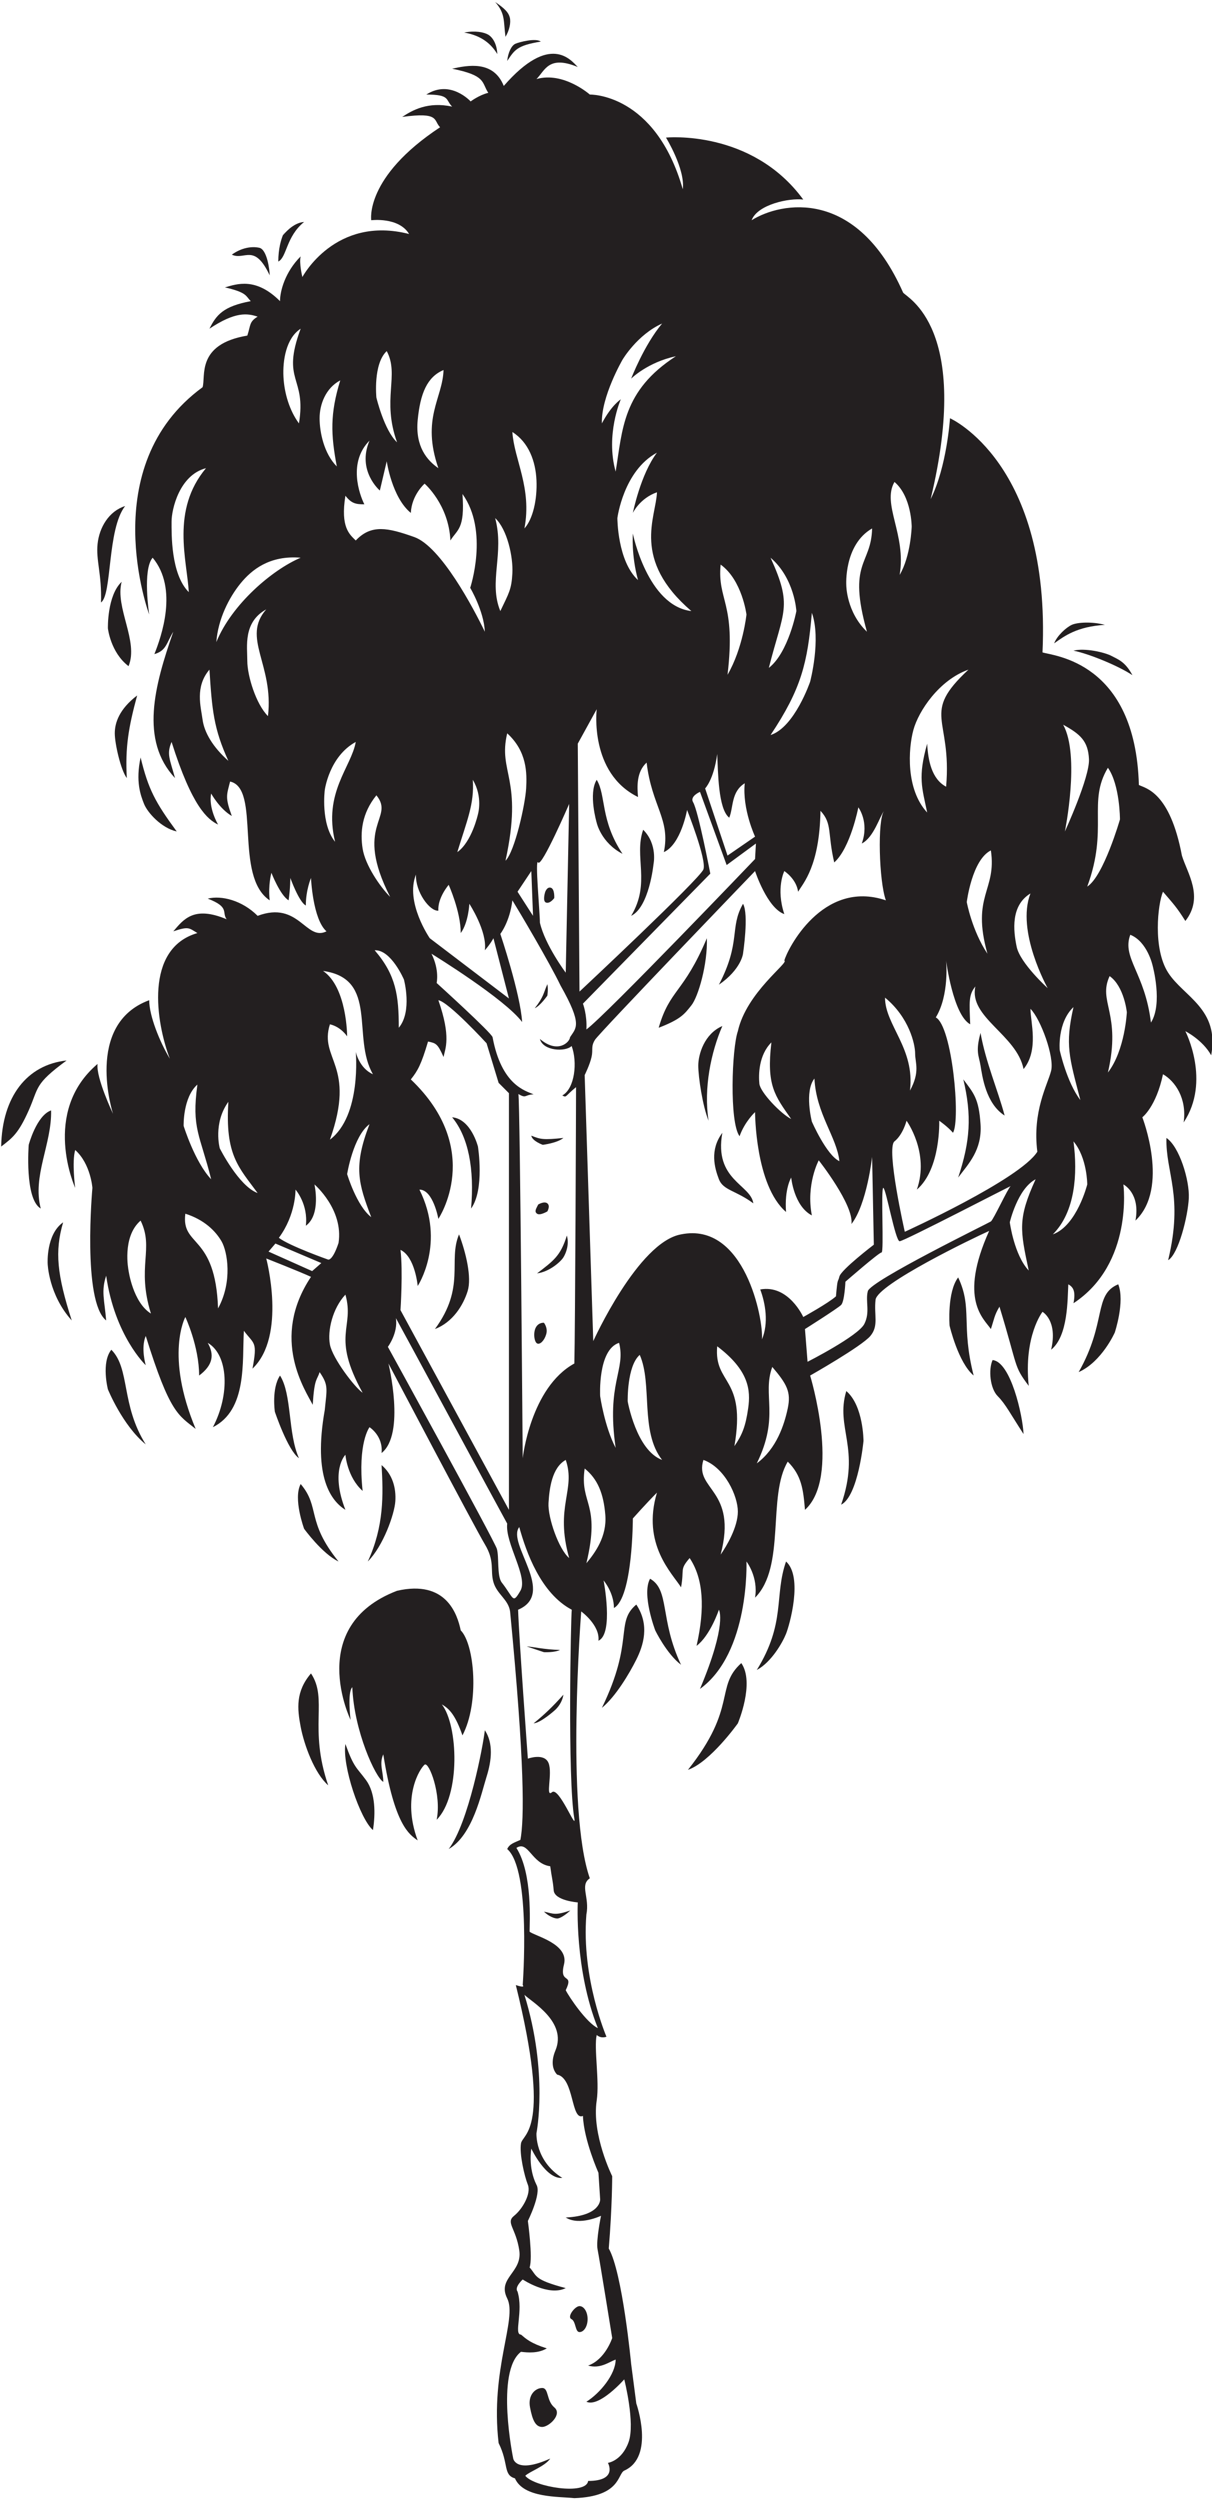 <?xml version="1.0" encoding="UTF-8"?>
<svg xmlns="http://www.w3.org/2000/svg" xmlns:xlink="http://www.w3.org/1999/xlink" width="338pt" height="697pt" viewBox="0 0 338 697" version="1.1">
<g id="surface1">
<path style=" stroke:none;fill-rule:nonzero;fill:rgb(13.73%,12.16%,12.549%);fill-opacity:1;" d="M 325.77 271.16 C 321.449 264.438 322.891 251.961 324.332 248.598 C 327.211 251.961 328.172 252.918 330.57 256.758 C 335.852 250.039 331.051 243.32 329.609 238.52 C 326.25 220.758 319.531 219.801 317.609 218.84 C 316.652 184.277 293.609 182.84 290.73 181.879 C 293.133 129.078 264.93 116.598 264.93 116.598 C 264.93 116.598 264.09 130.039 259.531 139.16 C 271.051 91.156 252.812 82.996 251.852 81.559 C 238.891 52.277 217.891 56.238 209.609 61.398 C 211.289 56.957 220.172 55.156 224.012 55.637 C 209.609 35.957 185.73 38.359 185.73 38.359 C 185.73 38.359 191.129 47.117 190.41 52.758 C 182.73 25.879 164.488 26.359 164.488 26.359 C 164.488 26.359 157.172 19.879 149.609 22.039 C 152.012 19.637 152.969 15.316 161.129 18.68 C 159.211 16.758 153.449 9.078 140.488 23.957 C 137.609 16.758 130.41 18.199 126.09 19.156 C 135.691 21.078 134.25 22.996 136.172 25.879 C 133.648 26.477 131.25 28.277 131.25 28.277 C 131.25 28.277 125.609 22.039 118.891 26.359 C 125.609 26.359 124.172 27.797 126.09 29.719 C 119.371 28.277 115.051 30.68 112.172 32.598 C 122.73 31.156 120.809 33.559 122.73 35.477 C 101.609 49.398 103.531 61.398 103.531 61.398 C 103.531 61.398 111.211 60.438 114.09 65.238 C 93.449 59.957 84.328 77.238 84.328 77.238 C 84.328 77.238 83.371 73.398 83.848 71.477 C 79.531 75.797 78.09 81.078 78.09 83.957 C 71.367 77.238 66.09 79.156 62.73 80.117 C 68.969 81.559 68.488 82.52 69.93 83.957 C 62.25 85.398 60.328 87.797 58.41 91.637 C 65.609 86.84 68.969 87.316 71.848 88.277 C 69.449 89.719 69.93 90.68 68.969 93.559 C 54.57 95.957 57.449 105.078 56.488 107.957 C 26.25 130.039 41.609 171.32 41.609 171.32 C 41.609 171.32 39.688 158.84 42.57 155.48 C 49.77 164.117 44.969 177.559 43.051 182.359 C 46.41 181.398 46.41 179.238 48.328 176.117 C 43.051 191.238 38.969 206.359 48.809 216.918 C 47.367 211.641 46.41 210.199 47.848 206.84 C 53.609 225.078 57.93 228.438 60.809 229.879 C 57.93 224.598 58.891 221.238 58.891 221.238 C 58.891 221.238 61.289 225.559 64.648 227.48 C 62.73 222.199 63.211 221.719 64.168 217.879 C 72.809 219.801 65.129 244.277 75.211 251 C 74.73 246.68 75.691 243.32 75.691 243.32 C 75.691 243.32 78.09 249.559 80.488 251 C 80.969 247.641 80.969 244.758 80.969 244.758 C 80.969 244.758 83.371 251.48 85.289 252.438 C 85.289 248.117 86.73 244.758 86.73 244.758 C 86.73 244.758 87.211 256.277 91.051 259.641 C 85.289 262.52 83.371 251 71.848 255.32 C 67.531 251 61.77 249.559 57.93 250.52 C 64.168 252.918 61.77 254.359 63.211 256.277 C 54.09 252.438 51.211 256.277 48.328 259.641 C 52.648 258.199 52.648 258.68 55.051 260.121 C 40.168 264.438 43.527 285.078 47.367 295.16 C 44.488 290.359 41.609 283.16 41.609 278.84 C 23.367 285.559 31.527 310.52 31.527 310.52 C 31.527 310.52 26.73 300.438 27.211 296.602 C 11.367 310.039 20.969 331.16 20.969 331.16 C 20.969 331.16 20.008 323.961 20.969 320.602 C 25.289 324.441 25.77 331.16 25.77 331.16 C 25.77 331.16 22.891 362.84 29.609 368.121 C 29.129 362.359 28.168 359.961 29.609 355.641 C 32.008 372.441 40.648 380.602 40.648 380.602 C 40.648 380.602 39.211 375.801 40.648 372.441 C 47.367 394.039 49.77 394.52 54.57 398.359 C 45.93 377.719 51.688 367.16 51.688 367.16 C 51.688 367.16 55.531 375.32 55.531 383.48 C 59.367 380.602 59.848 377.719 57.93 374.359 C 63.691 377.719 64.168 388.762 59.367 397.879 C 68.969 393.078 67.531 379.641 68.008 371 C 70.891 374.84 71.848 373.879 70.41 381.559 C 80.008 372.441 74.25 350.84 74.25 350.84 C 74.25 350.84 83.211 354.359 86.73 355.961 C 75.211 373.238 85.289 387.801 87.211 391.641 C 87.691 383.961 88.41 384.922 89.129 382.52 C 91.652 386.164 91.164 387.113 90.57 393.078 C 87.211 412.039 92.488 418.52 96.328 420.922 C 92.008 409.879 96.328 405.562 96.328 405.562 C 96.328 405.562 96.809 411.801 101.129 415.641 C 99.691 402.199 103.051 397.879 103.051 397.879 C 103.051 397.879 106.891 400.281 106.41 405.078 C 113.129 399.801 108.328 380.121 108.328 380.121 C 108.328 380.121 132.328 425.719 135.211 430.52 C 138.09 435.32 136.648 437.723 137.609 441.078 C 138.57 444.441 141.77 445.883 142.25 449.242 C 146.371 491.746 146.203 507.355 145.129 512.922 C 143.457 513.699 142.102 514.016 141.449 515.48 C 148.172 521.242 145.77 553.402 145.77 553.402 C 145.77 553.402 146.73 554.359 143.852 553.402 C 153.93 594.203 145.77 594.684 145.289 597.562 C 144.809 600.441 146.25 606.68 147.211 609.082 C 148.172 611.48 145.77 615.801 143.371 617.723 C 140.969 619.641 143.852 621.082 144.809 627.32 C 145.77 633.562 138.57 635.004 141.449 640.762 C 144.328 646.523 136.648 660.441 139.051 681.082 C 141.93 686.844 140.25 689.961 143.609 690.922 C 146.012 696.441 155.852 695.961 160.172 696.441 C 173.129 695.961 172.172 689.723 174.09 688.762 C 182.73 684.922 177.449 670.043 177.449 670.043 L 176.012 659.004 C 176.012 659.004 173.609 633.562 169.77 626.844 C 170.73 615.32 170.73 606.68 170.73 606.68 C 170.73 606.68 164.969 595.16 166.41 585.562 C 167.223 580.148 165.59 570.879 166.41 567.32 C 167.691 568.441 169.129 567.801 169.129 567.801 C 169.129 567.801 162.09 551.48 163.531 533.723 C 164.488 528.922 161.609 525.562 164.488 523.641 C 157.77 504.441 162.09 449.242 162.09 449.242 C 162.09 449.242 167.371 453.082 166.891 457.402 C 171.211 455.48 168.328 440.602 168.328 440.602 C 168.328 440.602 171.211 443.961 171.211 448.281 C 176.488 445.402 176.488 423.32 176.488 423.32 C 176.488 423.32 180.328 419 183.211 416.121 C 178.891 430.52 187.531 438.68 189.93 442.52 C 190.891 437.242 189.449 437.723 192.328 434.359 C 196.172 440.121 196.648 448.281 194.25 458.84 C 198.09 455.961 200.488 448.762 200.488 448.762 C 200.488 448.762 202.891 452.602 195.211 470.84 C 209.129 460.762 208.172 435.32 208.172 435.32 C 208.172 435.32 211.531 439.641 210.57 445.402 C 219.211 436.762 213.93 417.078 219.691 407.48 C 223.531 411.32 224.012 415.16 224.488 420.922 C 234.57 411.801 225.93 383.48 225.93 383.48 C 225.93 383.48 240.328 375.32 242.73 372.441 C 245.129 369.559 243.691 366.68 244.172 362.359 C 244.648 358.039 271.531 345.078 275.852 343.16 C 267.211 362.359 274.41 367.641 276.332 370.52 C 277.289 367.641 277.289 366.68 278.73 364.281 C 284.012 381.559 282.57 380.602 286.891 386.359 C 285.449 372.441 290.73 365.719 290.73 365.719 C 290.73 365.719 295.051 368.121 293.133 376.281 C 297.93 372.441 297.691 362.121 297.93 358.039 C 299.133 358.762 300.09 359.719 299.371 363.32 C 316.172 352.281 313.289 330.199 313.289 330.199 C 313.289 330.199 318.09 332.602 316.652 340.281 C 326.25 331.16 318.57 311.48 318.57 311.48 C 318.57 311.48 322.41 308.602 324.332 299.48 C 327.691 301.398 331.051 306.199 330.09 312.922 C 337.77 301.398 330.57 287.48 330.57 287.48 C 330.57 287.48 335.371 289.879 337.77 294.199 C 340.172 281.238 330.09 277.879 325.77 271.16 Z M 47.848 145.398 C 47.848 142.039 50.008 132.438 57.449 130.52 C 47.609 142.277 52.168 156.199 52.648 165.078 C 47.609 160.039 47.848 148.758 47.848 145.398 Z M 56.488 200.598 C 56.008 197 54.328 191.48 58.41 186.68 C 59.129 197.961 59.609 203.238 63.691 212.117 C 59.367 208.277 56.969 204.199 56.488 200.598 Z M 74.73 199.641 C 71.367 196.277 68.969 188.359 68.969 184.277 C 68.969 180.199 67.77 173.48 74.25 169.879 C 67.289 177.801 76.41 185.238 74.73 199.641 Z M 60.328 179 C 60.809 172.52 63.93 166.52 67.051 162.68 C 70.168 158.84 75.211 154.758 83.848 155.48 C 75.93 158.84 64.648 168.438 60.328 179 Z M 83.371 118.039 C 80.73 114.438 79.289 109.637 79.051 105.078 C 78.809 100.52 79.77 94.277 83.848 91.637 C 78.328 106.52 85.531 104.84 83.371 118.039 Z M 35.848 354.199 C 35.848 354.199 33.93 344.84 39.211 340.281 C 43.051 348.199 38.008 353 42.09 366.199 C 37.051 363.078 35.848 354.199 35.848 354.199 Z M 55.051 302.359 C 53.367 314.602 55.77 316.281 58.891 328.762 C 54.328 323.961 51.211 313.879 51.211 313.879 C 51.211 313.879 50.969 305.961 55.051 302.359 Z M 60.809 364.762 C 60.09 343.879 50.488 347.719 51.688 338.359 C 56.969 340.039 60.09 343.16 61.77 346.039 C 63.449 348.922 64.891 357.32 60.809 364.762 Z M 61.289 320.121 C 61.289 320.121 59.367 313.16 63.691 307.16 C 62.73 322.039 66.57 325.398 71.848 332.602 C 66.57 330.68 61.289 320.121 61.289 320.121 Z M 159.414 291.605 C 161.078 296.066 160.328 303.445 156.809 305.398 C 158.09 306.039 157.41 305.719 160.648 303.078 C 160.648 306.922 160.41 371.238 160.172 380.121 C 147.93 386.84 145.77 406.52 145.77 406.52 C 145.77 406.52 145.051 307.879 144.57 305 C 146.852 306.32 146.172 305.23 148.809 305.078 C 146.504 304.09 139.852 302.52 137.371 289.16 C 137.129 287.961 121.77 274.039 121.77 274.039 C 121.77 274.039 122.609 270.438 120.328 265.879 C 121.289 266.48 140.809 278.52 145.609 284.922 C 145.129 277 139.531 260.359 139.531 260.359 C 139.531 260.359 142.172 257 142.891 251 C 144.809 254.117 153.211 268.277 156.328 274.758 C 162.57 285.801 160.648 286.52 158.969 289.16 C 158.852 290.602 155.488 293.84 150.57 289.641 C 151.41 293 157.695 293.328 159.414 291.605 Z M 158.73 434.359 C 155.852 431.961 152.73 423.078 152.969 419 C 153.211 414.922 153.93 409.16 157.77 407 C 160.648 415.398 154.648 419.961 158.73 434.359 Z M 111.688 348.441 C 115.77 350.359 116.488 358.52 116.488 358.52 C 116.488 358.52 124.41 346.52 116.969 331.641 C 120.809 331.641 122.25 339.801 122.25 339.801 C 122.25 339.801 135.211 320.602 114.57 300.922 C 116.488 298.52 117.449 296.84 119.371 290.359 C 121.531 290.84 122.012 290.84 123.691 294.68 C 124.172 292.281 125.852 289.16 122.25 278.84 C 125.129 279.32 135.691 290.84 135.691 290.84 L 139.051 301.879 L 141.93 304.762 L 141.93 420.922 L 111.688 365.238 C 111.688 365.238 112.41 354.441 111.688 348.441 Z M 146.73 219.801 C 146.488 224.117 143.609 237.32 140.969 239.961 C 146.012 216.918 138.809 215.48 141.449 204.438 C 146.969 209.48 146.969 215.48 146.73 219.801 Z M 148.172 242.84 L 148.648 255.32 L 144.328 248.598 Z M 150.09 240.438 C 151.051 241.879 158.73 224.117 158.73 224.117 L 157.77 271.16 C 157.77 271.16 152.012 263.48 150.57 257.238 C 150.57 254.359 149.129 239 150.09 240.438 Z M 149.609 133.879 C 149.852 139.16 148.648 144.68 146.25 147.32 C 148.41 136.039 143.371 128.117 142.891 120.438 C 147.449 123.316 149.371 128.598 149.609 133.879 Z M 142.891 159.797 C 142.648 164.359 141.93 165.32 139.531 170.359 C 136.172 162.199 140.73 154.277 138.09 144.438 C 141.449 147.559 143.129 155.238 142.891 159.797 Z M 137.609 261.559 L 141.93 278.359 L 119.852 261.559 C 119.852 261.559 112.891 251.48 116.012 243.801 C 115.77 248.598 119.852 254.117 122.25 253.879 C 122.012 250.277 125.129 246.68 125.129 246.68 C 125.129 246.68 128.488 254.117 128.488 260.121 C 130.648 257.238 130.891 251.961 130.891 251.961 C 130.891 251.961 135.93 259.641 135.211 264.922 C 136.891 263 137.609 261.559 137.609 261.559 Z M 131.852 217.398 C 134.73 222.199 133.289 227 133.289 227 C 133.289 227 131.609 234.68 127.531 237.559 C 130.172 228.918 132.328 224.117 131.852 217.398 Z M 116.488 117.078 C 117.211 109.637 119.129 105.078 123.691 103.156 C 123.449 111.078 117.449 116.598 122.25 130.52 C 119.129 128.359 115.77 124.52 116.488 117.078 Z M 107.852 97.879 C 111.449 104.598 106.41 111.316 110.73 123.316 C 107.129 119.957 104.969 110.84 104.969 110.84 C 104.969 110.84 104.008 101.477 107.852 97.879 Z M 96.328 138.199 C 98.008 140.359 99.211 140.598 101.609 140.598 C 100.172 137.719 97.051 128.84 103.051 122.84 C 99.449 131.238 105.93 136.758 105.93 136.758 L 107.852 128.598 C 107.852 128.598 109.289 138.68 114.57 142.996 C 114.809 137.961 118.41 134.84 118.41 134.84 C 118.41 134.84 125.129 140.598 125.609 150.68 C 127.531 147.559 129.691 147.559 128.969 137.719 C 136.41 148.039 131.129 163.879 131.129 163.879 C 131.129 163.879 134.969 170.359 135.211 176.117 C 132.09 169.641 122.969 152.359 115.531 149.719 C 108.09 147.078 103.531 146.117 99.211 150.68 C 97.531 148.996 94.891 147.078 96.328 138.199 Z M 94.891 106.039 C 92.008 115.398 92.25 121.156 93.93 130.039 C 90.328 126.438 89.129 120.438 89.129 116.598 C 89.129 112.758 90.809 108.199 94.891 106.039 Z M 90.57 220.277 C 90.57 220.277 91.77 210.918 99.211 206.84 C 98.008 213.801 90.09 221 93.449 234.68 C 89.371 229.641 90.57 220.277 90.57 220.277 Z M 87.051 354.359 L 74.891 348.922 L 76.809 346.68 L 89.609 352.121 Z M 91.531 351.16 C 91.531 351.16 80.648 347.32 77.77 345.078 C 82.57 338.602 82.41 331.641 82.41 331.641 C 82.41 331.641 86.008 335.719 85.289 341.719 C 89.609 338.602 87.691 330.199 87.691 330.199 C 87.691 330.199 95.848 337.16 94.41 346.52 C 92.73 351.559 91.531 351.16 91.531 351.16 Z M 92.008 374.84 C 91.289 371 92.73 364.762 96.328 360.922 C 98.969 370.281 92.25 372.199 101.129 388.281 C 98.969 386.84 92.73 378.68 92.008 374.84 Z M 96.809 327.32 C 96.809 327.32 98.488 316.762 103.051 313.398 C 98.488 325.16 99.93 329.961 103.531 339.32 C 99.449 336.199 96.809 327.32 96.809 327.32 Z M 99.211 293.238 C 99.211 293.238 100.891 311 92.008 317.719 C 99.449 296.84 88.891 295.398 92.008 285.559 C 95.129 286.281 96.809 288.922 96.809 288.922 C 96.809 288.922 96.809 275.238 90.09 270.68 C 105.688 272.84 98.008 289.16 104.008 299.48 C 100.172 297.801 99.211 293.238 99.211 293.238 Z M 101.129 236.598 C 100.41 232.039 100.891 226.758 104.969 221.719 C 110.25 228.199 98.488 229.879 108.809 250.039 C 105.93 247.16 101.852 241.16 101.129 236.598 Z M 104.488 264.922 C 109.051 264.68 112.648 273.078 112.648 273.078 C 112.648 273.078 115.051 281.961 111.211 286.52 C 111.211 277.641 110.488 271.879 104.488 264.922 Z M 139.852 441.078 C 138.57 439.16 139.211 434.039 138.57 431.801 C 137.93 429.562 108.172 375.48 108.172 375.48 C 108.172 375.48 111.051 371.641 110.41 367.48 C 111.688 369.719 140.172 422.52 141.449 424.762 C 140.809 430.199 147.371 439.641 145.129 443.48 C 142.891 447.32 143.371 445.562 139.852 441.078 Z M 144.488 448.762 C 155.289 444.199 141.211 430.281 144.809 425.719 C 146.73 432.68 150.809 444.199 159.449 448.762 C 159.211 450.68 158.25 495.961 160.172 507 C 160.789 510.555 155.852 497.961 153.93 499.641 C 152.012 501.32 154.172 494.359 152.969 491.48 C 151.77 488.602 147.211 490.281 147.211 490.281 C 147.211 490.281 144.73 456.68 144.488 448.762 Z M 166.891 605.723 L 167.371 613.16 C 167.371 613.16 167.609 617.723 157.77 618.203 C 161.609 620.602 167.609 617.723 167.609 617.723 C 167.609 617.723 166.172 624.684 166.648 627.082 C 167.129 629.48 170.73 651.801 170.73 651.801 C 170.73 651.801 168.809 657.801 164.012 659.48 C 167.371 660.441 169.77 658.523 171.691 657.801 C 171.691 661.883 167.371 667.16 163.531 669.562 C 167.129 671.242 174.09 663.324 174.09 663.324 C 174.09 663.324 177.211 675.562 175.289 680.844 C 173.371 686.121 169.531 686.602 169.531 686.602 C 169.531 686.602 172.41 691.645 164.012 691.645 C 163.531 695.723 148.891 693.324 146.488 690.203 C 147.691 689.004 152.012 687.562 153.449 685.402 C 143.852 689.723 143.129 685.402 143.129 685.402 C 143.129 685.402 138.09 661.16 145.289 655.641 C 147.211 655.883 150.09 656.121 152.488 654.684 C 147.93 653.242 146.73 652.043 145.289 650.844 C 143.195 650.844 146.012 644.363 144.328 638.844 C 143.371 637.641 145.77 635.48 145.77 635.48 C 145.77 635.48 152.969 640.281 157.77 637.883 C 148.648 635.48 149.852 634.523 147.691 632.121 C 148.648 629.48 147.211 619.16 147.211 619.16 C 147.211 619.16 151.051 611.48 149.609 609.082 C 147.211 604.281 148.172 599 148.172 599 C 148.172 599 152.25 607.641 156.809 607.16 C 149.129 602.363 149.609 594.684 149.609 594.684 C 149.609 594.684 152.969 577.883 146.25 556.121 C 148.172 558.039 158.25 563.641 154.891 571.641 C 153.391 575.211 154.41 577.402 155.371 578.363 C 160.172 579.32 159.211 591.32 162.57 589.883 C 162.809 596.602 166.891 605.723 166.891 605.723 Z M 161.129 530.359 C 161.129 530.359 160.172 549.082 166.73 565.402 C 163.609 563.961 158.73 556.762 157.77 554.84 C 160.172 549.801 155.852 553.402 157.289 547.641 C 158.73 541.883 149.129 539.723 147.691 538.52 C 147.691 536.121 148.57 522.359 144.012 515.16 C 147.371 513 148.172 519.562 153.449 520.281 C 153.93 523.883 154.172 524.121 154.41 527 C 154.648 529.883 161.129 530.359 161.129 530.359 Z M 303.691 211.641 C 303.93 216.68 296.973 231.801 296.973 231.801 C 296.973 231.801 301.289 210.68 296.492 202.039 C 301.289 204.68 303.449 206.598 303.691 211.641 Z M 299.371 280.758 C 296.973 291.32 298.172 294.68 301.289 306.68 C 297.449 301.641 295.531 292.762 295.531 292.762 C 295.531 292.762 294.812 285.078 299.371 280.758 Z M 287.371 249.078 C 283.289 259.641 292.172 275.48 292.172 275.48 C 292.172 275.48 284.492 268.52 283.531 263.961 C 282.57 259.398 281.852 252.438 287.371 249.078 Z M 276.332 237.078 C 278.012 248.359 270.812 249.559 275.371 265.879 C 271.051 259.398 269.609 251.48 269.609 251.48 C 269.609 251.48 271.051 239.719 276.332 237.078 Z M 270.09 186.68 C 256.652 199.16 265.531 199.879 263.852 219.32 C 259.77 217.16 258.812 211.879 258.57 207.32 C 255.93 216.68 257.129 219.559 258.57 226.52 C 252.57 220.039 253.289 208.758 254.73 203.48 C 256.172 198.199 261.93 189.559 270.09 186.68 Z M 249.449 134.359 C 254.25 138.438 254.25 146.84 254.25 146.84 C 254.25 146.84 254.012 155 250.891 160.277 C 252.812 148.996 245.852 140.598 249.449 134.359 Z M 255.211 293.719 C 255.211 296.359 256.652 298.762 253.77 304.039 C 255.211 292.281 246.812 285.801 246.812 278.121 C 253.531 283.641 255.211 291.078 255.211 293.719 Z M 243.211 147.32 C 242.969 157.641 236.25 156.438 241.77 176.117 C 236.012 170.598 236.012 163.16 236.012 163.16 C 236.012 163.16 235.289 151.879 243.211 147.32 Z M 226.41 170.84 C 229.051 178.277 225.93 190.039 225.93 190.039 C 225.93 190.039 221.609 202.758 214.891 204.918 C 223.531 191.961 225.211 184.758 226.41 170.84 Z M 214.891 155.48 C 221.609 161.238 222.09 170.359 222.09 170.359 C 222.09 170.359 219.93 181.879 214.41 186.199 C 218.488 170.117 221.129 169.16 214.891 155.48 Z M 200.969 157.398 C 206.969 161.719 208.172 171.32 208.172 171.32 C 208.172 171.32 207.211 180.68 202.891 188.117 C 205.289 167.961 200.012 167.48 200.969 157.398 Z M 200.012 210.199 C 200.25 215 200.25 225.559 203.371 227.961 C 204.57 225.078 203.852 220.758 207.691 218.359 C 206.969 225.559 210.57 233.238 210.57 233.238 L 202.891 238.52 L 196.648 219.801 C 196.648 219.801 199.051 217.398 200.012 210.199 Z M 192.809 170.359 C 180.57 168.918 176.488 148.758 176.488 148.758 C 176.488 148.758 176.012 154.758 177.93 161.719 C 172.172 156.438 172.172 144.438 172.172 144.438 C 172.172 144.438 173.852 131.238 183.211 126.199 C 178.648 132.199 176.488 142.996 176.488 142.996 C 176.488 142.996 178.41 138.918 183.211 137.238 C 182.969 144.199 176.012 155.961 192.809 170.359 Z M 173.609 100.277 C 173.609 100.277 177.691 93.316 184.648 90.199 C 179.609 96.199 176.012 105.559 176.012 105.559 C 176.012 105.559 180.57 100.996 188.488 99.316 C 173.609 108.918 173.609 119.719 171.691 131.48 C 168.809 121.156 173.129 111.316 173.129 111.316 C 173.129 111.316 170.488 112.996 167.852 118.039 C 167.609 110.598 173.609 100.277 173.609 100.277 Z M 161.609 276.438 L 161.129 207.32 L 166.41 197.719 C 166.41 197.719 164.25 215.48 177.93 222.199 C 177.691 219.32 177.449 215.238 180.328 212.598 C 181.77 224.84 187.051 228.438 185.129 237.559 C 189.93 235.398 191.609 225.801 191.609 225.801 C 191.609 225.801 197.129 239.719 196.172 242.359 C 195.211 245 161.609 276.438 161.609 276.438 Z M 198.09 243.559 C 198.09 243.559 194.73 226.039 193.289 223.641 C 192.301 221.992 195.211 220.758 195.211 220.758 L 202.648 241.16 L 210.809 235.16 L 210.57 239.48 C 210.57 239.48 169.051 282.922 163.531 287 C 163.77 282.922 162.57 279.801 162.57 279.801 Z M 163.531 435.801 C 167.609 418.762 161.609 419.48 163.051 409.398 C 166.648 412.281 168.328 416.359 168.809 422.359 C 169.289 428.359 165.93 432.922 163.531 435.801 Z M 171.691 403.641 C 168.57 397.641 167.371 389.238 167.371 389.238 C 167.371 389.238 166.648 376.281 172.648 374.359 C 174.57 382.039 169.051 385.398 171.691 403.641 Z M 175.051 390.68 C 175.051 390.68 174.809 380.84 178.41 377.719 C 182.012 385.879 178.41 399.078 184.648 407 C 177.449 404.359 175.051 390.68 175.051 390.68 Z M 200.969 433.402 C 205.77 415.16 193.531 415.398 196.172 407 C 202.172 409.16 205.77 417.078 205.77 421.398 C 205.77 425.719 202.648 431 200.969 433.402 Z M 208.648 392.602 C 207.93 397.641 206.969 400.039 204.809 403.16 C 208.172 383.719 199.051 386.121 200.012 375.32 C 208.891 382.039 209.371 387.559 208.648 392.602 Z M 219.691 392.602 C 218.73 397.16 216.57 403.879 211.051 407.961 C 217.531 394.762 212.488 389 215.371 381.078 C 219.449 385.879 220.648 388.039 219.691 392.602 Z M 224.012 367.16 C 224.012 367.16 219.93 358.039 212.012 359.48 C 213.449 363.32 214.41 368.84 212.488 373.398 C 212.969 367.879 207.691 340.52 189.93 344.121 C 177.93 346.281 165.449 373.879 165.449 373.879 L 163.051 299.719 C 163.051 299.719 164.488 296.84 164.969 294.68 C 165.449 292.52 164.73 291.801 165.93 289.879 C 167.129 287.961 210.57 242.84 210.57 242.84 C 210.57 242.84 213.93 253.16 218.73 254.84 C 216.328 247.641 218.73 242.84 218.73 242.84 C 218.73 242.84 222.09 245 222.57 248.598 C 224.012 246.199 228.57 241.398 228.812 226.039 C 232.172 229.641 230.73 232.277 232.648 240.438 C 237.211 236.359 239.371 225.078 239.371 225.078 C 239.371 225.078 242.492 229.16 240.328 235.16 C 243.691 233.48 245.371 227.48 246.57 226.039 C 244.648 228.438 245.129 245.719 247.051 251 C 229.289 245 219.449 264.922 218.73 267.801 C 220.172 268.277 208.172 276.68 205.77 287.48 C 204.09 292.281 203.371 312.922 206.25 316.762 C 207.691 312.68 210.57 310.039 210.57 310.039 C 210.57 310.039 210.57 330.441 219.211 337.879 C 218.73 331.398 220.648 328.281 220.648 328.281 C 220.648 328.281 221.371 336.199 226.41 338.84 C 224.73 330.199 228.328 323.48 228.328 323.48 C 228.328 323.48 238.172 335.961 237.449 341.238 C 241.77 335.719 243.211 322.52 243.211 322.52 L 243.691 347 C 243.691 347 234.57 353.961 234.09 355.879 C 233.609 357.801 233.609 355.879 233.129 361.398 C 230.969 363.32 224.012 367.16 224.012 367.16 Z M 234.09 323.719 C 230.488 322.039 226.41 312.68 226.41 312.68 C 226.41 312.68 224.25 304.281 227.129 300.68 C 227.609 310.52 233.371 317 234.09 323.719 Z M 220.648 311.961 C 217.77 310.52 212.012 304.52 211.77 302.121 C 211.531 299.719 211.531 294.199 215.129 290.602 C 213.691 302.602 216.09 305.48 220.648 311.961 Z M 276.332 340.52 C 275.609 341 242.73 357.078 242.012 359.961 C 241.289 362.84 242.73 365.719 241.051 369.078 C 239.371 372.441 225.211 379.641 225.211 379.641 L 224.488 370.52 C 224.488 370.52 233.609 364.762 234.57 363.801 C 235.531 362.84 235.77 357.32 235.77 357.32 C 235.77 357.32 245.129 349.16 245.852 349.16 C 246.57 349.16 245.609 331.16 246.328 331.16 C 247.051 331.16 249.691 346.039 250.891 346.039 C 252.09 346.039 282.57 330.199 281.852 330.68 C 281.133 331.16 277.051 340.039 276.332 340.52 Z M 286.891 354.199 C 282.812 349.879 281.609 340.762 281.609 340.762 C 281.609 340.762 283.77 331.398 288.812 328.762 C 283.77 339.801 284.492 342.922 286.891 354.199 Z M 293.133 298.52 C 292.172 302.359 287.852 309.801 289.289 321.078 C 284.492 328.762 252.328 343.398 252.328 343.398 C 252.328 343.398 247.051 320.121 249.449 318.199 C 251.852 316.281 252.812 312.441 252.812 312.441 C 252.812 312.441 259.289 321.32 255.691 331.641 C 262.41 325.879 261.93 312.441 261.93 312.441 C 261.93 312.441 264.332 314.121 265.77 315.801 C 267.93 312.199 265.531 286.039 260.973 283.641 C 264.812 277.398 263.852 267.801 263.852 267.801 C 263.852 267.801 265.77 282.922 270.57 285.559 C 270.332 279.32 270.09 277.398 272.012 275 C 270.09 283.641 283.531 288.438 285.449 298.039 C 289.77 292.762 287.371 284.84 287.371 281.238 C 290.25 284.121 294.09 294.68 293.133 298.52 Z M 293.609 344.121 C 299.852 337.879 300.57 327.32 299.371 318.199 C 303.211 322.762 303.211 330.199 303.211 330.199 C 303.211 330.199 300.332 341.719 293.609 344.121 Z M 303.211 247.16 C 309.211 230.84 303.211 223.641 308.973 214.039 C 312.332 218.84 312.332 228.438 312.332 228.438 C 312.332 228.438 307.77 244.277 303.211 247.16 Z M 308.973 299 C 312.812 282.438 306.09 279.32 309.449 272.121 C 313.531 275 314.25 282.199 314.25 282.199 C 314.25 282.199 313.77 292.762 308.973 299 Z M 320.973 285.078 C 319.289 271.16 312.812 267.078 315.211 260.598 C 320.012 262.52 321.449 269.238 321.449 269.238 C 321.449 269.238 324.332 279.801 320.973 285.078 "/>
<path style=" stroke:none;fill-rule:nonzero;fill:rgb(13.73%,12.16%,12.549%);fill-opacity:1;" d="M 75.211 76.758 C 75.211 75.316 74.488 69.559 72.328 69.078 C 70.168 68.598 67.289 69.078 64.648 70.996 C 68.25 72.68 70.891 67.637 75.211 76.758 "/>
<path style=" stroke:none;fill-rule:nonzero;fill:rgb(13.73%,12.16%,12.549%);fill-opacity:1;" d="M 84.809 61.879 C 81.68 62.074 79.191 65.297 78.895 65.574 C 78.402 66.777 77.609 69.328 77.609 72.918 C 80.008 71.719 79.77 65.957 84.809 61.879 "/>
<path style=" stroke:none;fill-rule:nonzero;fill:rgb(13.73%,12.16%,12.549%);fill-opacity:1;" d="M 78.992 65.34 C 79.012 65.305 79.023 65.281 79.051 65.238 C 79.418 64.594 79.289 64.66 78.992 65.34 "/>
<path style=" stroke:none;fill-rule:nonzero;fill:rgb(13.73%,12.16%,12.549%);fill-opacity:1;" d="M 78.895 65.574 C 78.93 65.488 78.961 65.41 78.992 65.34 C 78.871 65.555 78.836 65.629 78.895 65.574 "/>
<path style=" stroke:none;fill-rule:nonzero;fill:rgb(13.73%,12.16%,12.549%);fill-opacity:1;" d="M 28.168 167.961 C 31.289 165.801 29.848 147.559 34.891 141.078 C 30.328 142.52 27.688 147.078 27.211 151.641 C 26.73 156.199 28.41 160.039 28.168 167.961 "/>
<path style=" stroke:none;fill-rule:nonzero;fill:rgb(13.73%,12.16%,12.549%);fill-opacity:1;" d="M 33.93 162.199 C 29.848 166.039 30.09 175.16 30.09 175.16 C 30.09 175.16 30.809 181.879 35.848 185.719 C 38.73 178.758 32.008 169.398 33.93 162.199 "/>
<path style=" stroke:none;fill-rule:nonzero;fill:rgb(13.73%,12.16%,12.549%);fill-opacity:1;" d="M 32.008 204.438 C 32.008 207.32 33.688 214.758 35.367 216.918 C 34.891 208.277 35.848 202.758 38.25 193.879 C 33.211 197.719 32.008 201.559 32.008 204.438 "/>
<path style=" stroke:none;fill-rule:nonzero;fill:rgb(13.73%,12.16%,12.549%);fill-opacity:1;" d="M 49.289 231.801 C 43.289 223.641 41.367 220.039 39.211 211.16 C 37.77 217.879 39.211 221.719 40.168 224.117 C 41.129 226.52 44.969 230.84 49.289 231.801 "/>
<path style=" stroke:none;fill-rule:nonzero;fill:rgb(13.73%,12.16%,12.549%);fill-opacity:1;" d="M 325.289 317.238 C 325.051 327.078 330.09 333.32 325.77 351.32 C 328.652 349.641 331.289 339.078 331.531 334.039 C 331.77 329 328.891 319.641 325.289 317.238 "/>
<path style=" stroke:none;fill-rule:nonzero;fill:rgb(13.73%,12.16%,12.549%);fill-opacity:1;" d="M 300.812 382.52 C 307.289 379.641 310.891 371.48 310.891 371.48 C 310.891 371.48 313.77 362.84 311.852 358.039 C 304.891 360.922 308.73 368.602 300.812 382.52 "/>
<path style=" stroke:none;fill-rule:nonzero;fill:rgb(13.73%,12.16%,12.549%);fill-opacity:1;" d="M 276.812 379.16 C 275.609 381.801 276.09 387.078 278.25 389.238 C 280.41 391.398 281.852 394.281 285.449 399.801 C 285.211 394.52 281.852 379.641 276.812 379.16 "/>
<path style=" stroke:none;fill-rule:nonzero;fill:rgb(13.73%,12.16%,12.549%);fill-opacity:1;" d="M 264.812 369.559 C 264.812 369.559 267.211 379.879 271.531 383.48 C 267.93 369.32 271.289 364.762 267.211 356.121 C 264.09 360.199 264.812 369.559 264.812 369.559 "/>
<path style=" stroke:none;fill-rule:nonzero;fill:rgb(13.73%,12.16%,12.549%);fill-opacity:1;" d="M 207.211 265.879 C 207.211 265.879 208.891 254.84 207.211 251.961 C 203.371 258.68 206.73 262.52 200.488 274.52 C 206.73 270.199 207.211 265.879 207.211 265.879 "/>
<path style=" stroke:none;fill-rule:nonzero;fill:rgb(13.73%,12.16%,12.549%);fill-opacity:1;" d="M 197.129 261.559 C 190.648 276.922 186.809 275.719 183.691 286.52 C 189.93 284.121 190.891 282.68 192.809 280.281 C 194.73 277.879 197.371 268.758 197.129 261.559 "/>
<path style=" stroke:none;fill-rule:nonzero;fill:rgb(13.73%,12.16%,12.549%);fill-opacity:1;" d="M 201.449 286.039 C 196.41 288.199 194.73 293.961 194.73 297.078 C 194.73 300.199 195.93 308.359 197.609 312.441 C 196.172 303.32 198.328 293.238 201.449 286.039 "/>
<path style=" stroke:none;fill-rule:nonzero;fill:rgb(13.73%,12.16%,12.549%);fill-opacity:1;" d="M 201.449 315.801 C 197.852 320.602 199.289 325.641 200.488 328.762 C 201.691 331.879 205.289 331.879 210.09 335.48 C 209.371 330.199 199.051 329 201.449 315.801 "/>
<path style=" stroke:none;fill-rule:nonzero;fill:rgb(13.73%,12.16%,12.549%);fill-opacity:1;" d="M 176.012 255.32 C 181.051 252.918 182.25 240.918 182.25 240.918 C 182.25 240.918 183.449 235.398 179.371 231.32 C 176.73 238.758 181.531 246.199 176.012 255.32 "/>
<path style=" stroke:none;fill-rule:nonzero;fill:rgb(13.73%,12.16%,12.549%);fill-opacity:1;" d="M 166.41 229.398 C 166.41 229.398 167.609 234.918 173.609 238.039 C 167.371 228.68 169.051 221.719 166.41 217.398 C 164.012 221.238 166.41 229.398 166.41 229.398 "/>
<path style=" stroke:none;fill-rule:nonzero;fill:rgb(13.73%,12.16%,12.549%);fill-opacity:1;" d="M 131.371 336.922 C 135.211 331.641 133.289 319.641 133.289 319.641 C 133.289 319.641 131.371 311.961 126.09 311.48 C 130.648 317 132.328 325.879 131.371 336.922 "/>
<path style=" stroke:none;fill-rule:nonzero;fill:rgb(13.73%,12.16%,12.549%);fill-opacity:1;" d="M 130.41 359.961 C 131.609 356.121 129.93 349.16 128.012 344.121 C 124.891 351.559 129.93 358.762 121.289 370.52 C 126.328 368.602 129.211 363.801 130.41 359.961 "/>
<path style=" stroke:none;fill-rule:nonzero;fill:rgb(13.73%,12.16%,12.549%);fill-opacity:1;" d="M 18.57 295.641 C 7.527 296.84 0.57 305.719 0.328 319.641 C 3.449 317.238 5.129 316.039 8.008 309.559 C 10.891 303.078 9.449 302.359 18.57 295.641 "/>
<path style=" stroke:none;fill-rule:nonzero;fill:rgb(13.73%,12.16%,12.549%);fill-opacity:1;" d="M 14.25 309.559 C 10.168 311 8.008 319.16 8.008 319.16 C 8.008 319.16 6.809 334.281 11.367 336.922 C 8.969 327.801 14.488 318.922 14.25 309.559 "/>
<path style=" stroke:none;fill-rule:nonzero;fill:rgb(13.73%,12.16%,12.549%);fill-opacity:1;" d="M 17.609 340.762 C 12.809 344.121 13.289 352.281 13.289 352.281 C 13.289 352.281 13.527 360.922 20.008 368.121 C 15.93 355.398 15.211 348.922 17.609 340.762 "/>
<path style=" stroke:none;fill-rule:nonzero;fill:rgb(13.73%,12.16%,12.549%);fill-opacity:1;" d="M 30.09 387.32 C 30.09 387.32 34.168 397.398 40.648 402.68 C 33.688 391.641 36.328 381.559 31.047 376.281 C 28.168 379.879 30.09 387.32 30.09 387.32 "/>
<path style=" stroke:none;fill-rule:nonzero;fill:rgb(13.73%,12.16%,12.549%);fill-opacity:1;" d="M 78.09 383.48 C 75.691 387.078 76.648 393.559 76.648 393.559 C 76.648 393.559 80.25 404.359 83.371 406.52 C 80.25 399.562 81.449 388.762 78.09 383.48 "/>
<path style=" stroke:none;fill-rule:nonzero;fill:rgb(13.73%,12.16%,12.549%);fill-opacity:1;" d="M 110.25 418.52 C 110.488 414.922 109.531 411.078 106.41 408.441 C 106.891 416.602 107.129 425.48 102.57 435.32 C 106.891 431 110.012 422.121 110.25 418.52 "/>
<path style=" stroke:none;fill-rule:nonzero;fill:rgb(13.73%,12.16%,12.549%);fill-opacity:1;" d="M 84.809 426.199 C 84.809 426.199 89.848 433.16 94.41 435.32 C 85.289 424.039 89.371 420.199 83.848 413.719 C 81.691 417.801 84.809 426.199 84.809 426.199 "/>
<path style=" stroke:none;fill-rule:nonzero;fill:rgb(13.73%,12.16%,12.549%);fill-opacity:1;" d="M 211.051 465.562 C 215.129 463.402 218.25 457.883 219.211 455.48 C 220.172 453.082 224.012 439.641 219.211 435.32 C 215.852 444.922 219.211 452.359 211.051 465.562 "/>
<path style=" stroke:none;fill-rule:nonzero;fill:rgb(13.73%,12.16%,12.549%);fill-opacity:1;" d="M 181.289 440.121 C 178.891 444.441 182.73 454.52 182.73 454.52 C 182.73 454.52 185.852 461 189.93 464.121 C 183.93 451.402 186.809 443.242 181.289 440.121 "/>
<path style=" stroke:none;fill-rule:nonzero;fill:rgb(13.73%,12.16%,12.549%);fill-opacity:1;" d="M 167.852 476.121 C 171.691 473 175.531 466.52 177.449 462.68 C 179.371 458.84 181.289 453.082 177.449 447.32 C 171.449 452.359 176.969 457.402 167.852 476.121 "/>
<path style=" stroke:none;fill-rule:nonzero;fill:rgb(13.73%,12.16%,12.549%);fill-opacity:1;" d="M 236.012 387.801 C 232.891 398.121 240.09 403.641 234.57 419.48 C 239.371 417.078 240.812 401.719 240.812 401.719 C 240.812 401.719 240.812 391.879 236.012 387.801 "/>
<path style=" stroke:none;fill-rule:nonzero;fill:rgb(13.73%,12.16%,12.549%);fill-opacity:1;" d="M 191.852 493.402 C 198.09 491.242 205.77 480.441 205.77 480.441 C 205.77 480.441 210.57 469.16 206.73 463.641 C 199.289 470.359 205.77 475.883 191.852 493.402 "/>
<path style=" stroke:none;fill-rule:nonzero;fill:rgb(13.73%,12.16%,12.549%);fill-opacity:1;" d="M 123.211 475.16 C 125.371 476.359 127.051 478.281 128.969 483.801 C 133.77 474.68 132.328 458.359 128.488 454.52 C 127.531 449.961 124.41 440.359 110.73 443.48 C 85.051 453.32 97.77 479.48 97.77 479.48 C 97.77 479.48 96.809 471.801 98.25 470.359 C 98.73 482.602 104.73 495.562 106.891 496.762 C 106.891 493.883 105.688 491.723 106.891 489.082 C 110.012 508.762 114.09 511.402 116.488 513.082 C 111.93 500.84 117.211 492.922 118.41 491.961 C 119.609 491 123.211 500.359 121.77 507.32 C 128.488 500.602 127.77 480.922 123.211 475.16 "/>
<path style=" stroke:none;fill-rule:nonzero;fill:rgb(13.73%,12.16%,12.549%);fill-opacity:1;" d="M 125.129 515.48 C 131.852 511.641 134.25 499.883 135.691 495.32 C 137.129 490.762 137.609 485.961 135.211 482.359 C 134.73 486.68 130.648 508.281 125.129 515.48 "/>
<path style=" stroke:none;fill-rule:nonzero;fill:rgb(13.73%,12.16%,12.549%);fill-opacity:1;" d="M 96.328 486.199 C 95.371 492.199 100.41 507.082 104.008 510.199 C 104.73 505.641 104.73 499.883 102.09 496.281 C 99.449 492.68 98.73 492.922 96.328 486.199 "/>
<path style=" stroke:none;fill-rule:nonzero;fill:rgb(13.73%,12.16%,12.549%);fill-opacity:1;" d="M 86.73 466.52 C 82.41 471.562 82.891 476.359 83.848 481.402 C 84.809 486.441 87.691 494.359 91.531 497.723 C 86.008 481.641 91.531 473.723 86.73 466.52 "/>
<path style=" stroke:none;fill-rule:nonzero;fill:rgb(13.73%,12.16%,12.549%);fill-opacity:1;" d="M 151.211 665.73 C 149.336 665.73 147.141 667.641 147.816 671.16 C 148.488 674.684 149.336 676.594 151.211 676.594 C 153.086 676.594 156.879 673.082 154.605 671.16 C 152.328 669.242 153.086 665.73 151.211 665.73 "/>
<path style=" stroke:none;fill-rule:nonzero;fill:rgb(13.73%,12.16%,12.549%);fill-opacity:1;" d="M 159.348 646.523 C 160.648 647.16 160.359 650.145 161.609 650.145 C 162.859 650.145 163.871 648.523 163.871 646.523 C 163.871 644.523 162.859 642.902 161.609 642.902 C 160.359 642.902 158.047 645.883 159.348 646.523 "/>
<path style=" stroke:none;fill-rule:nonzero;fill:rgb(13.73%,12.16%,12.549%);fill-opacity:1;" d="M 151.691 532.922 C 153.051 534.281 154.77 534.922 155.531 534.84 C 156.289 534.762 157.891 533.723 159.051 532.602 C 154.77 534.082 154.289 533.48 151.691 532.922 "/>
<path style=" stroke:none;fill-rule:nonzero;fill:rgb(13.73%,12.16%,12.549%);fill-opacity:1;" d="M 148.809 480.441 C 150.77 480.32 154.57 476.922 154.57 476.922 C 154.57 476.922 156.691 475.281 157.129 472.441 C 154.051 475.883 151.77 478.039 148.809 480.441 "/>
<path style=" stroke:none;fill-rule:nonzero;fill:rgb(13.73%,12.16%,12.549%);fill-opacity:1;" d="M 156.172 459.961 C 152.012 459.922 148.172 459 146.891 459 L 151.691 460.602 C 151.691 460.602 154.648 460.762 156.172 459.961 "/>
<path style=" stroke:none;fill-rule:nonzero;fill:rgb(13.73%,12.16%,12.549%);fill-opacity:1;" d="M 149.77 355 C 153.211 354.559 156.371 351.762 157.129 350.52 C 157.891 349.281 158.77 346.922 158.09 344.441 C 156.328 350.121 154.41 351.441 149.77 355 "/>
<path style=" stroke:none;fill-rule:nonzero;fill:rgb(13.73%,12.16%,12.549%);fill-opacity:1;" d="M 149.449 370.039 C 148.648 371.48 148.969 374.078 149.77 374.52 C 150.57 374.961 151.809 373.762 152.328 371.961 C 152.852 370.16 151.691 368.762 151.691 368.762 C 151.691 368.762 150.25 368.602 149.449 370.039 "/>
<path style=" stroke:none;fill-rule:nonzero;fill:rgb(13.73%,12.16%,12.549%);fill-opacity:1;" d="M 149.77 338.359 C 150.57 338.961 152.648 337.719 152.648 337.719 C 152.648 337.719 153.531 336.199 152.648 335.48 C 151.77 334.762 150.09 335.801 150.09 335.801 C 149.449 337.078 148.969 337.762 149.77 338.359 "/>
<path style=" stroke:none;fill-rule:nonzero;fill:rgb(13.73%,12.16%,12.549%);fill-opacity:1;" d="M 151.371 319.16 C 151.371 319.16 155.371 318.68 157.129 317.238 C 151.41 317.84 150.691 317.602 148.172 316.602 C 148.41 318.121 151.371 319.16 151.371 319.16 "/>
<path style=" stroke:none;fill-rule:nonzero;fill:rgb(13.73%,12.16%,12.549%);fill-opacity:1;" d="M 149.129 281.078 C 150.691 280.398 152.648 277.559 152.648 277.559 C 152.648 277.559 152.93 275.758 152.648 274.359 C 151.531 276.922 151.648 277.879 149.129 281.078 "/>
<path style=" stroke:none;fill-rule:nonzero;fill:rgb(13.73%,12.16%,12.549%);fill-opacity:1;" d="M 152.328 251.641 C 153.449 251.961 154.57 250.359 154.57 250.359 C 154.57 250.359 154.73 247.801 153.609 247.48 C 152.488 247.16 152.012 248.758 152.012 248.758 C 152.012 248.758 151.211 251.32 152.328 251.641 "/>
<path style=" stroke:none;fill-rule:nonzero;fill:rgb(13.73%,12.16%,12.549%);fill-opacity:1;" d="M 138.691 15.078 C 138.57 12.199 137.371 10.398 136.172 9.68 C 134.969 8.957 132.449 8.477 129.449 9.078 C 134.371 9.918 137.012 12.316 138.691 15.078 "/>
<path style=" stroke:none;fill-rule:nonzero;fill:rgb(13.73%,12.16%,12.549%);fill-opacity:1;" d="M 150.809 11.598 C 149.488 10.52 144.809 11.719 143.73 12.199 C 142.648 12.68 141.691 14.598 141.449 16.996 C 143.488 13.996 144.09 12.68 150.809 11.598 "/>
<path style=" stroke:none;fill-rule:nonzero;fill:rgb(13.73%,12.16%,12.549%);fill-opacity:1;" d="M 142.172 4.879 C 141.809 3.438 140.73 2.355 138.09 0.559 C 140.969 3.797 140.371 5.836 140.969 10.277 C 142.051 8.477 142.531 6.316 142.172 4.879 "/>
<path style=" stroke:none;fill-rule:nonzero;fill:rgb(13.73%,12.16%,12.549%);fill-opacity:1;" d="M 299.371 181.398 C 303.691 182.238 312.09 185.719 315.812 188.238 C 313.77 184.398 311.73 183.801 309.93 182.84 C 308.133 181.879 302.492 180.559 299.371 181.398 "/>
<path style=" stroke:none;fill-rule:nonzero;fill:rgb(13.73%,12.16%,12.549%);fill-opacity:1;" d="M 298.891 174.199 C 297.332 174.918 294.812 177.199 293.973 179.359 C 296.852 177.32 300.332 174.68 308.133 174.199 C 304.531 173.238 300.449 173.48 298.891 174.199 "/>
<path style=" stroke:none;fill-rule:nonzero;fill:rgb(13.73%,12.16%,12.549%);fill-opacity:1;" d="M 268.652 300.922 C 271.051 311 270.57 318.199 267.211 328.281 C 270.09 324.441 273.93 320.602 273.449 313.398 C 272.973 306.199 271.531 304.762 268.652 300.922 "/>
<path style=" stroke:none;fill-rule:nonzero;fill:rgb(13.73%,12.16%,12.549%);fill-opacity:1;" d="M 273.449 297.078 C 273.93 299.961 274.891 307.641 280.172 311 C 278.25 303.801 274.891 296.121 273.449 287.961 C 272.012 293.238 272.973 294.199 273.449 297.078 "/>
</g>
</svg>
